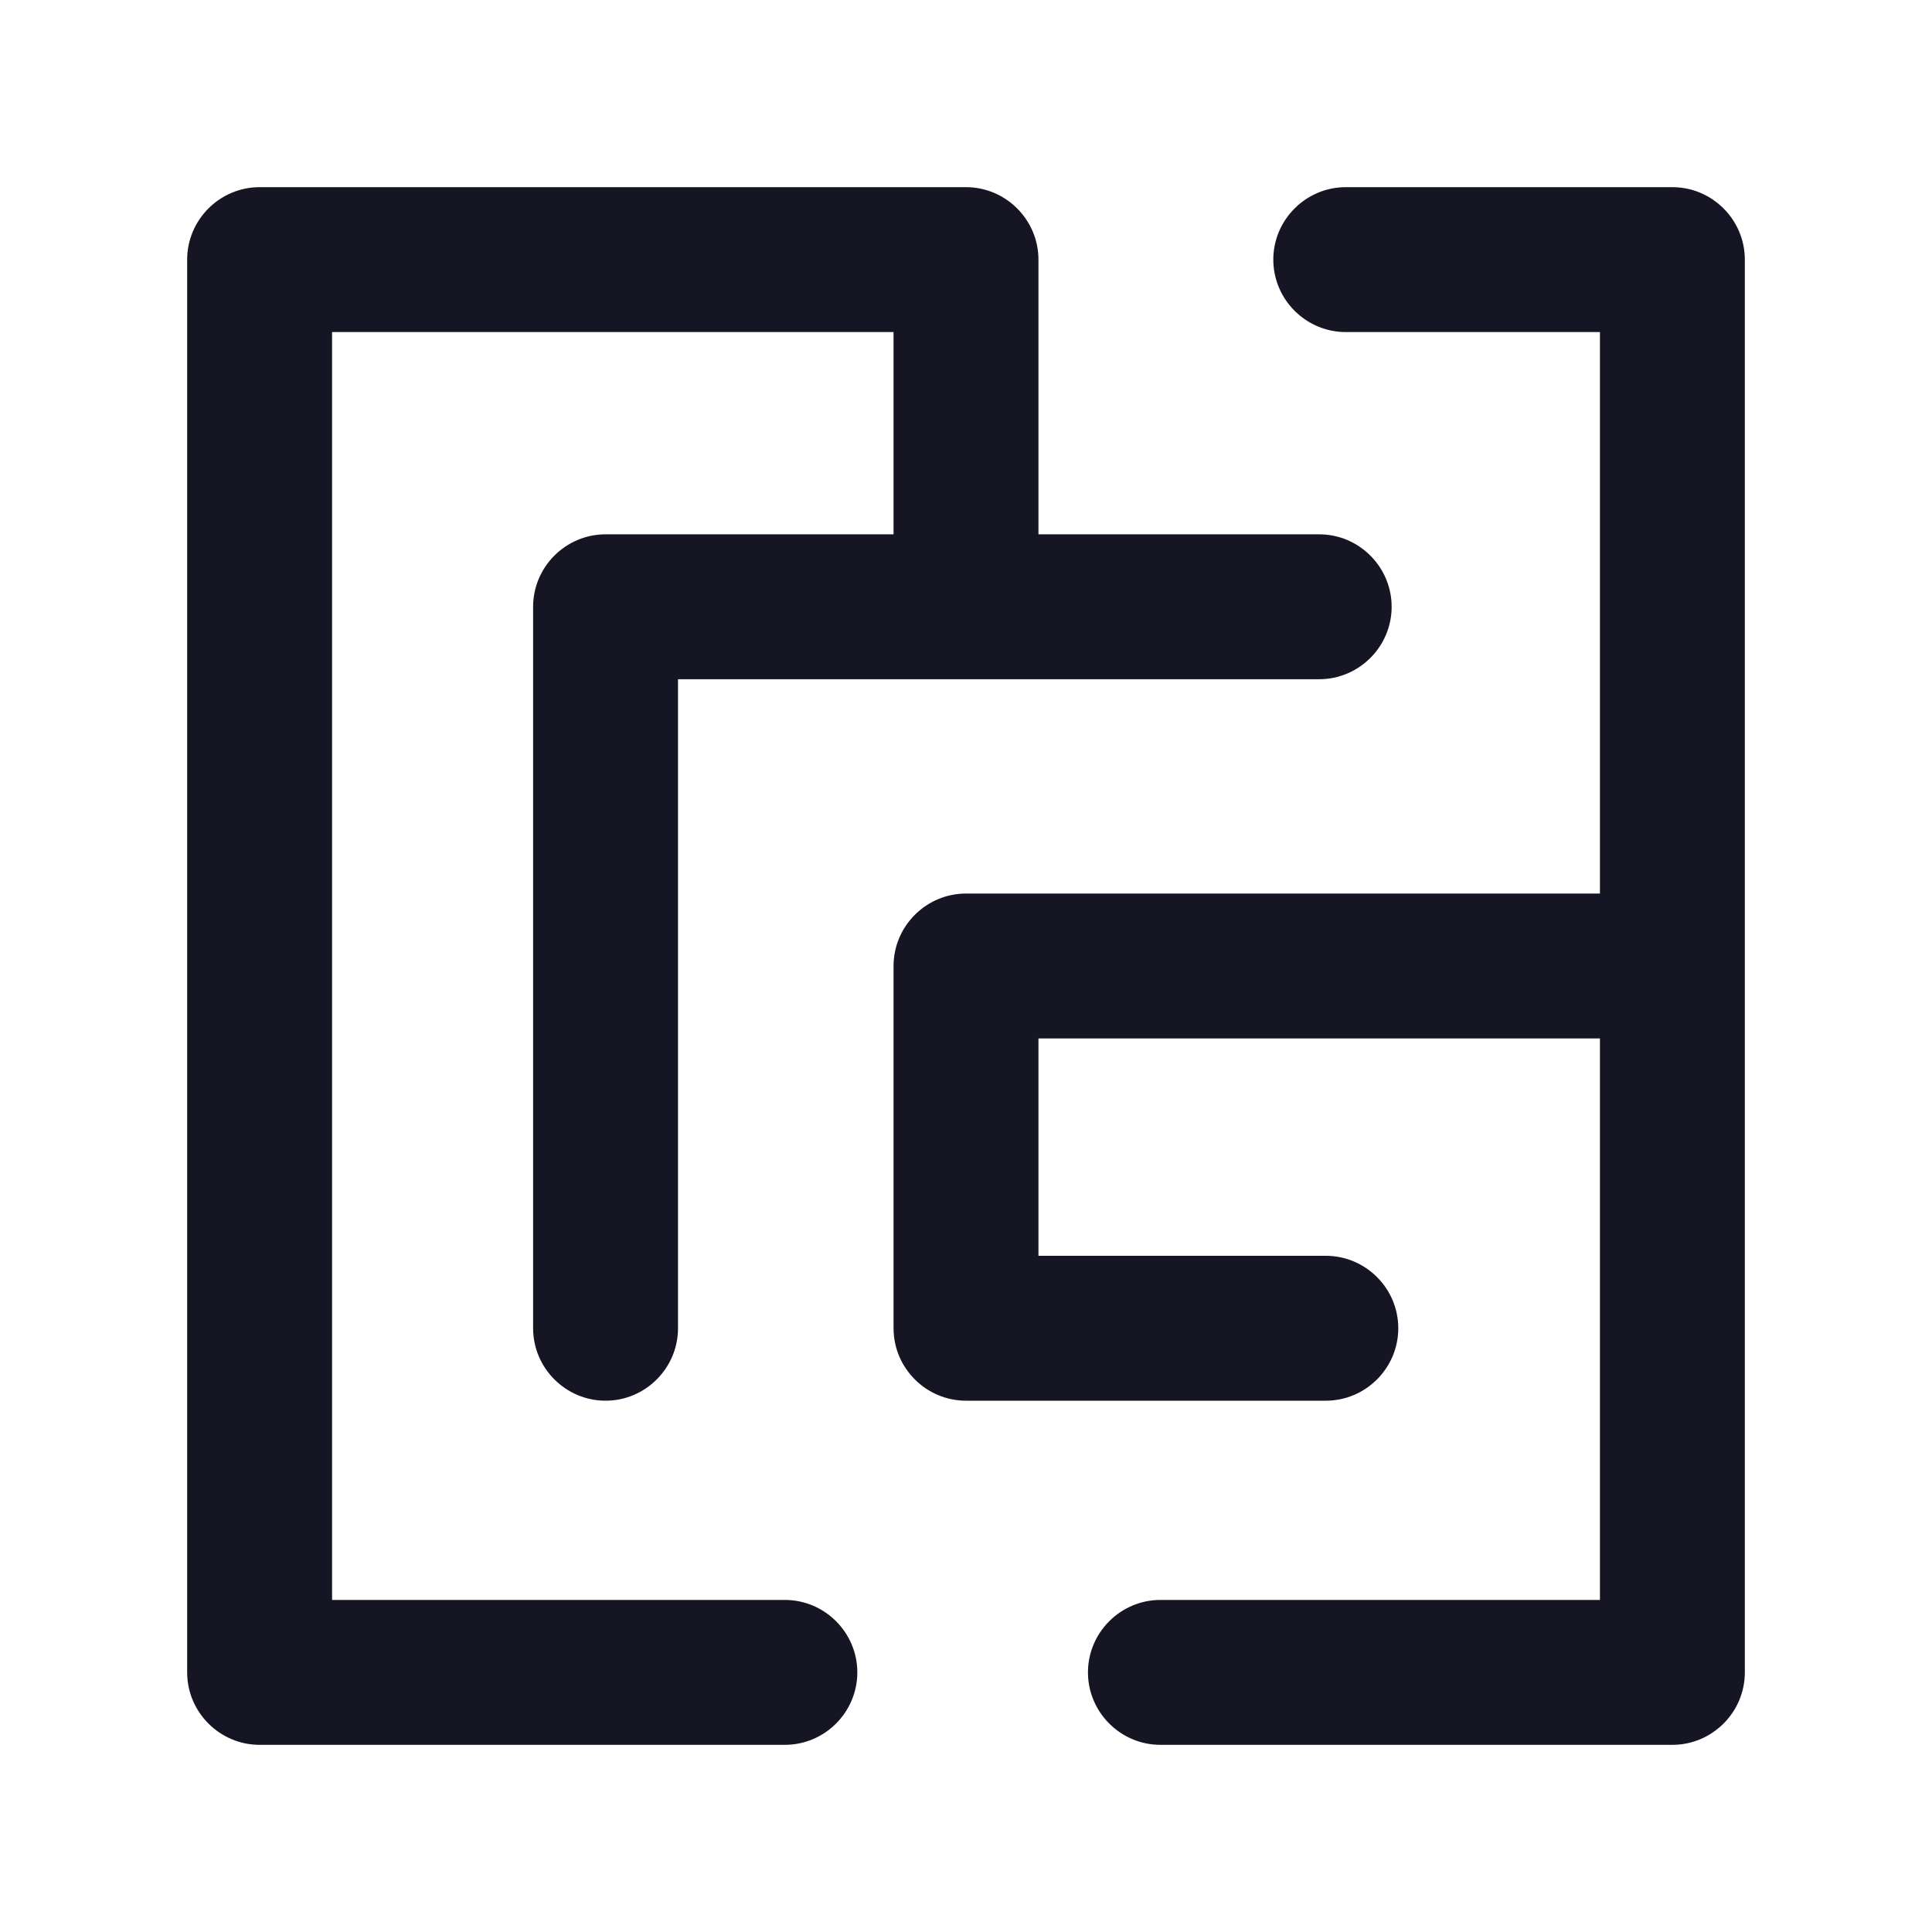 <svg version="1.1" id="Layer_1" xmlns="http://www.w3.org/2000/svg" x="0" y="0" viewBox="0 0 320 320" xml:space="preserve"><path fill="#151524" d="M277 31h-54.1c-6.6 0-12 5.4-12 12s5.4 12 12 12H265v93H160c-6.6 0-12 5.4-12 12v60c0 6.6 5.4 12 12 12h59.6c6.6 0 12-5.4 12-12s-5.4-12-12-12H172v-36h93v93h-72.8c-6.6 0-12 5.4-12 12s5.4 12 12 12H277c6.6 0 12-5.4 12-12V43c0-6.6-5.4-12-12-12z"/><path fill="#151524" d="M130 265H55V55h93v33.5h-47.7c-6.6 0-12 5.4-12 12V220c0 6.6 5.4 12 12 12s12-5.4 12-12V112.5h106.2c6.6 0 12-5.4 12-12s-5.4-12-12-12H172V43c0-6.6-5.4-12-12-12H43c-6.6 0-12 5.4-12 12v234c0 6.6 5.4 12 12 12h87c6.6 0 12-5.4 12-12s-5.4-12-12-12z"/></svg>